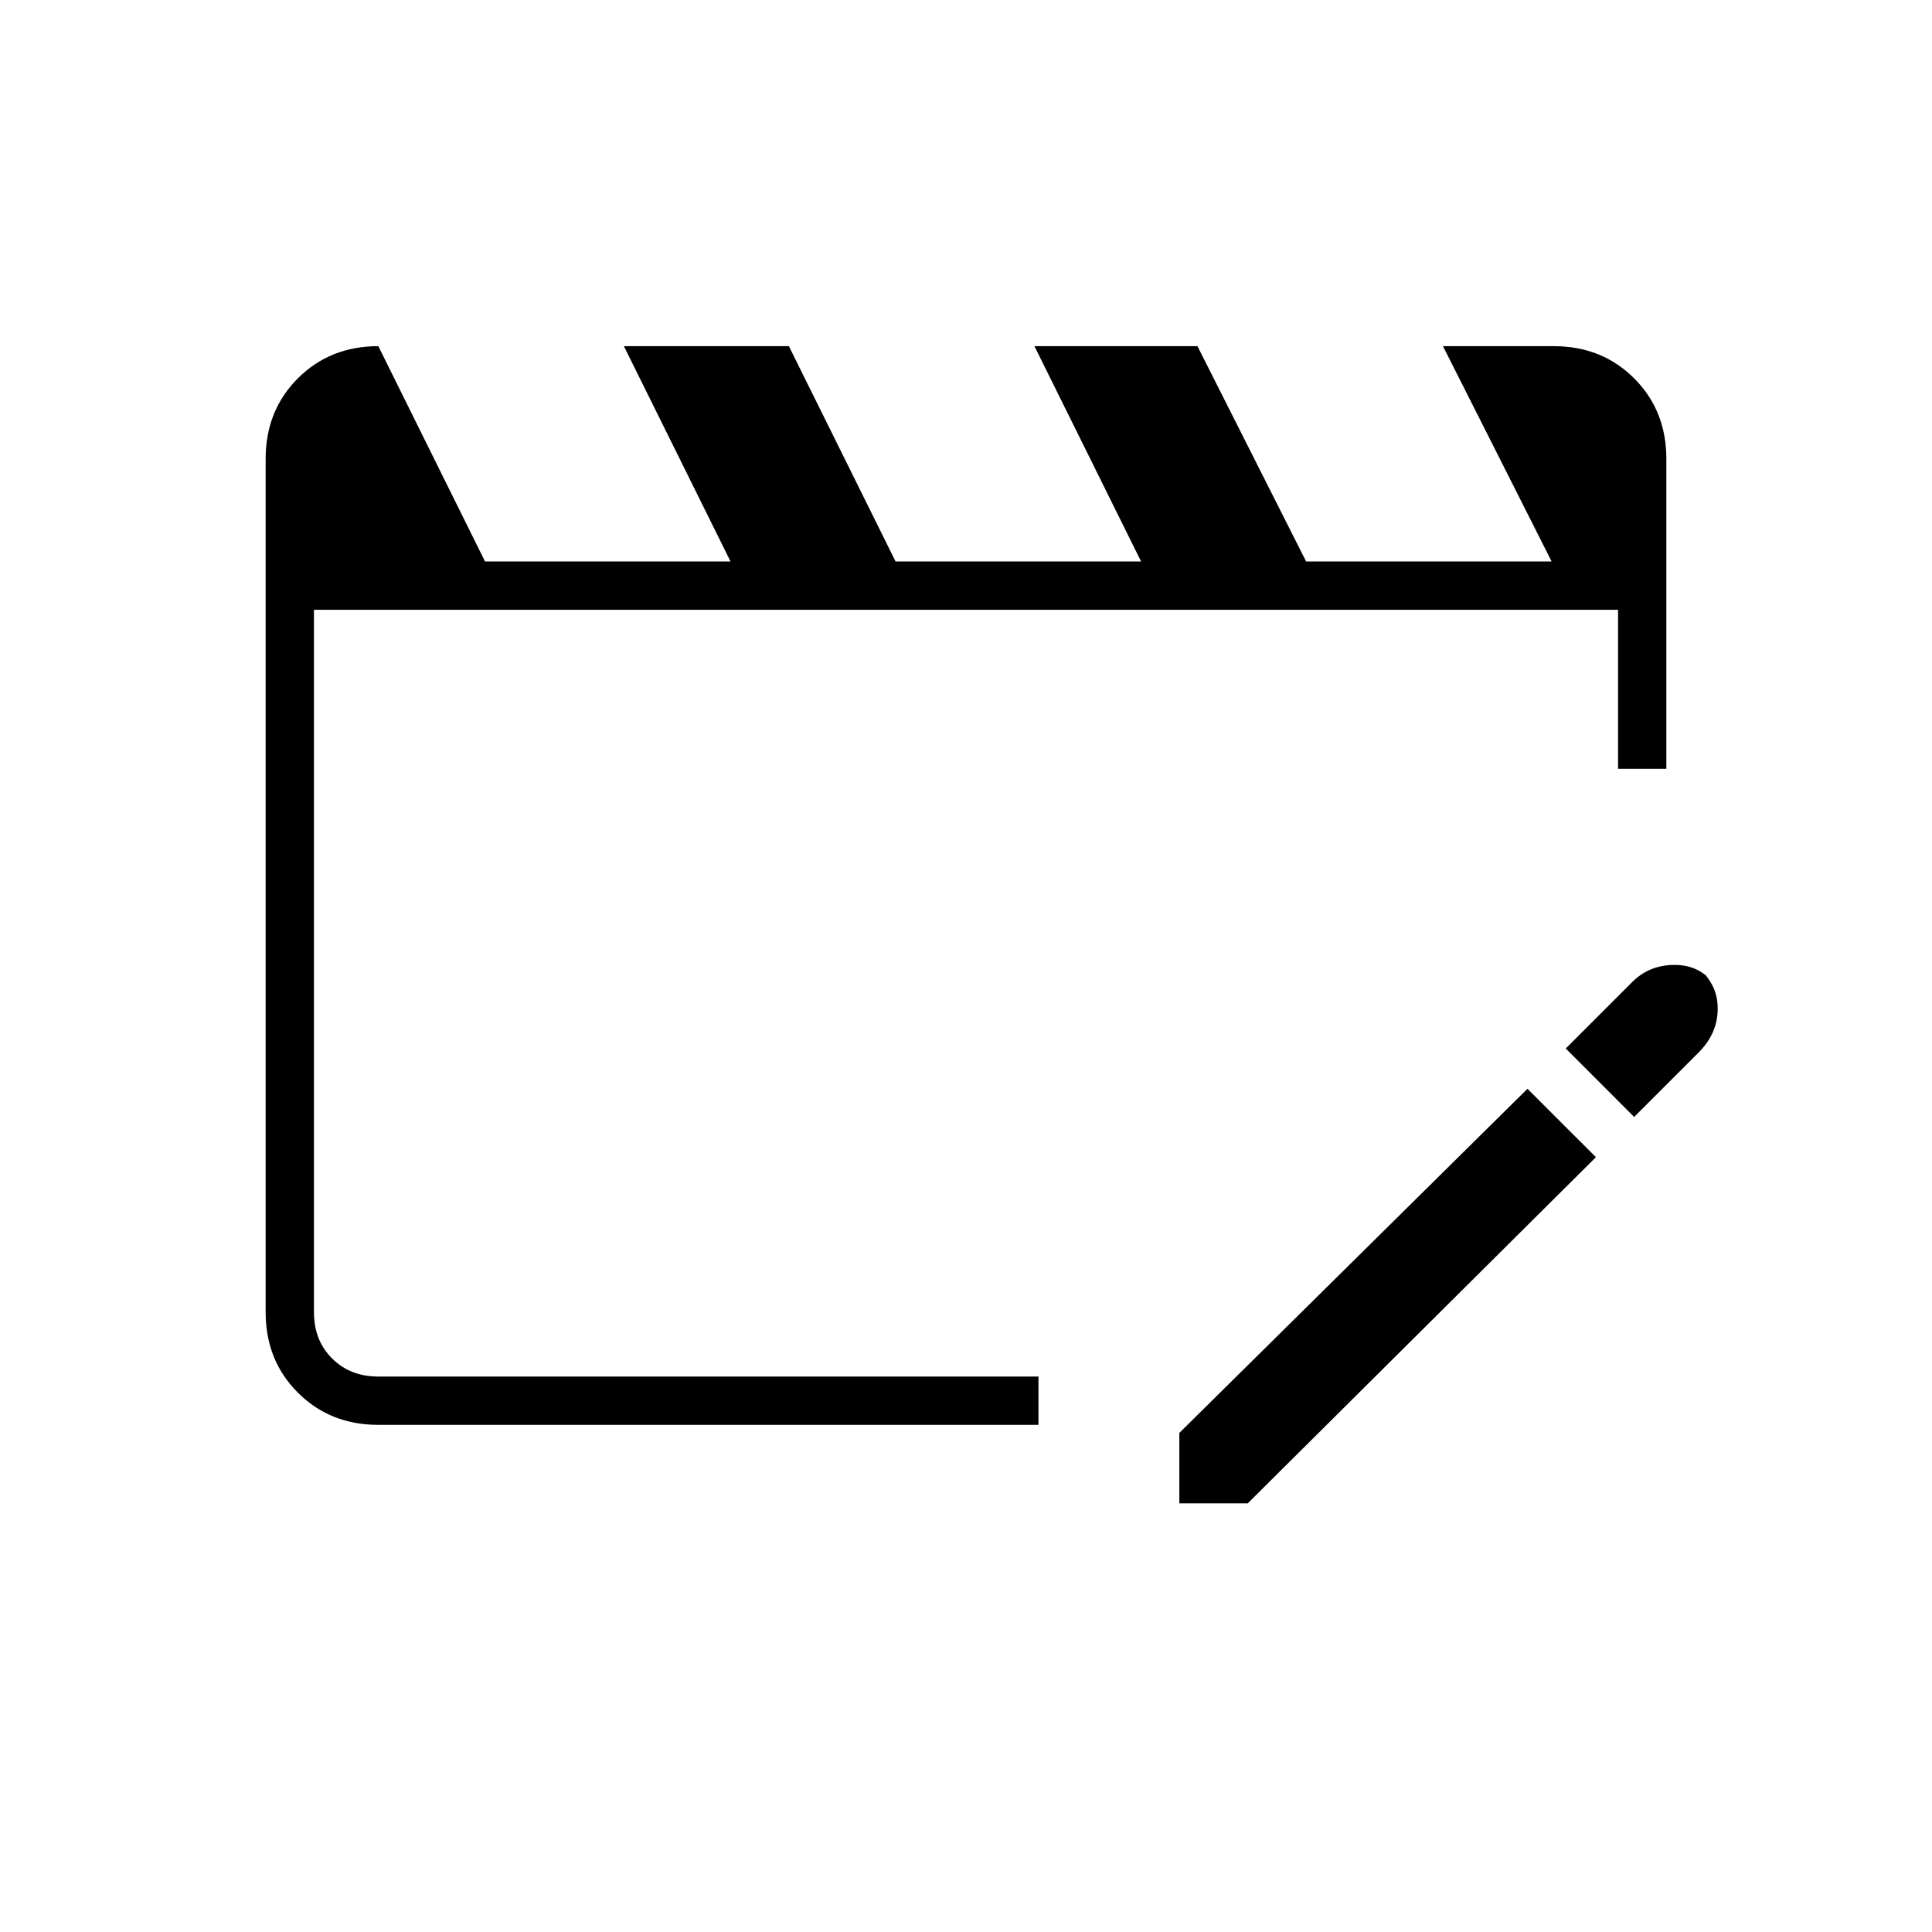 <svg xmlns="http://www.w3.org/2000/svg" height="40" width="40"><path d="M7.833 29.5q-1 0-1.666-.667-.667-.666-.667-1.666V9.5q0-1 .667-1.667.666-.666 1.666-.666l2.209 4.458h5.083l-2.208-4.458h3.416l2.209 4.458h5.083l-2.208-4.458h3.375l2.25 4.458h5.083l-2.25-4.458h2.292q1 0 1.666.666.667.667.667 1.667v6.417h-1v-3.292h-27v14.542q0 .583.375.958t.958.375H21.5v1Zm16.584 1.625v-1.458l7.208-7.125 1.417 1.416-7.209 7.167Zm9.416-8-1.416-1.417 1.375-1.375q.333-.333.812-.354.479-.021.771.271l-.125-.125q.333.333.312.813-.02.479-.395.854Z"/></svg>